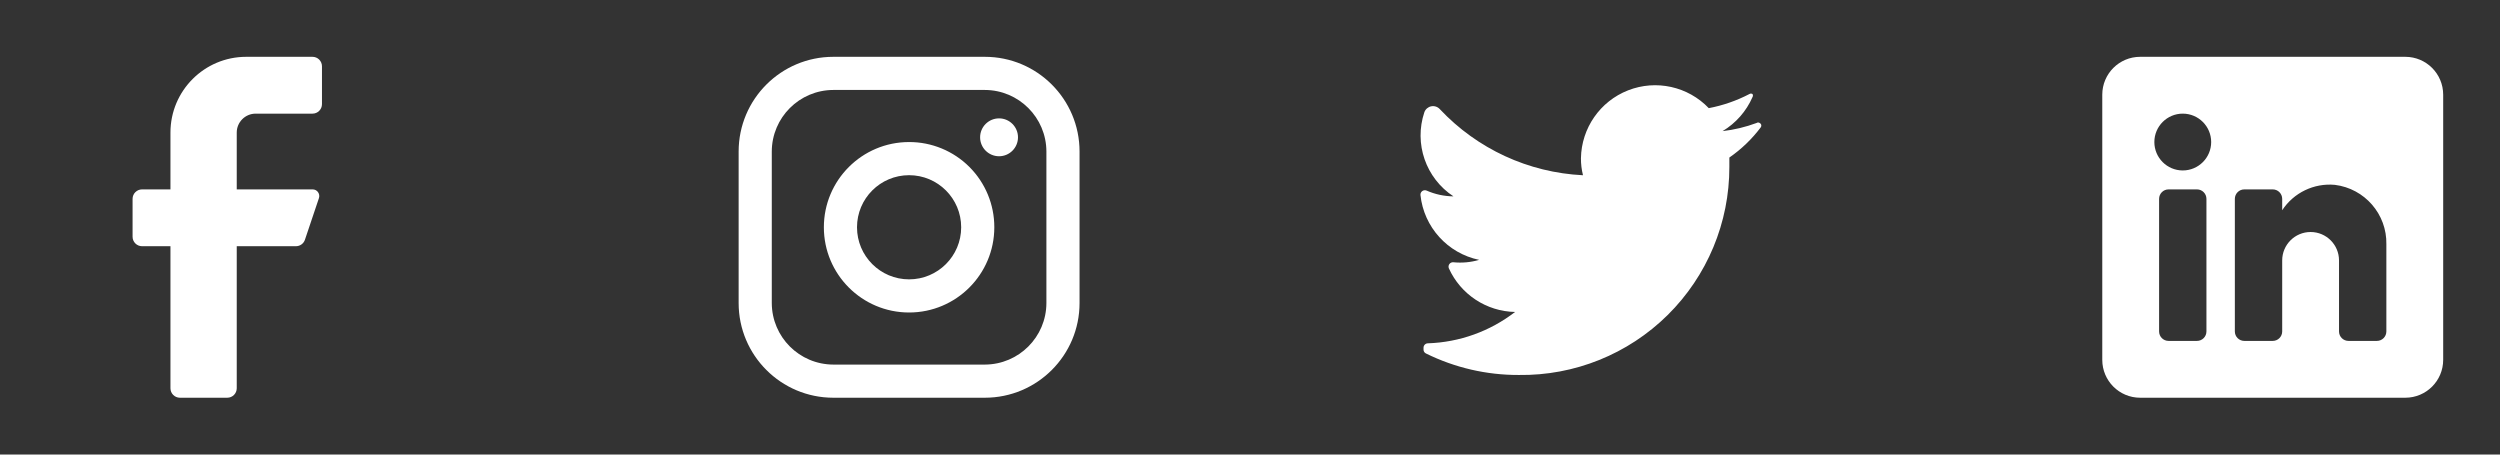 <svg width="132" height="24" viewBox="0 0 132 24" fill="none" xmlns="http://www.w3.org/2000/svg">
<rect x="0" y="0" width="132" height="24" fill="#333333" stroke="none"/>
<path d="M16.5 6H13.5C12.948 6 12.5 6.448 12.5 7V10H16.5C16.614 9.997 16.722 10.05 16.789 10.142C16.857 10.233 16.876 10.352 16.84 10.46L16.1 12.66C16.032 12.862 15.843 12.998 15.63 13H12.5V20.5C12.5 20.776 12.276 21 12 21H9.5C9.224 21 9 20.776 9 20.5V13H7.5C7.224 13 7 12.776 7 12.5V10.5C7 10.224 7.224 10 7.5 10H9V7C9 4.791 10.791 3 13 3H16.5C16.776 3 17 3.224 17 3.5V5.5C17 5.776 16.776 6 16.5 6Z" fill="white"/>
<path fill-rule="evenodd" clip-rule="evenodd" d="M52 3H44C41.239 3 39 5.239 39 8V16C39 18.761 41.239 21 44 21H52C54.761 21 57 18.761 57 16V8C57 5.239 54.761 3 52 3ZM55.25 16C55.245 17.793 53.793 19.244 52 19.25H44C42.207 19.244 40.755 17.793 40.75 16V8C40.755 6.207 42.207 4.755 44 4.75H52C53.793 4.755 55.245 6.207 55.25 8V16ZM52.75 8.25C53.302 8.25 53.75 7.802 53.75 7.25C53.75 6.698 53.302 6.25 52.75 6.25C52.198 6.25 51.75 6.698 51.75 7.25C51.75 7.802 52.198 8.25 52.75 8.25ZM48 7.5C45.515 7.5 43.5 9.515 43.5 12C43.5 14.485 45.515 16.5 48 16.5C50.485 16.5 52.5 14.485 52.5 12C52.503 10.806 52.029 9.66 51.185 8.815C50.34 7.971 49.194 7.497 48 7.5ZM45.25 12C45.25 13.519 46.481 14.75 48 14.75C49.519 14.75 50.75 13.519 50.75 12C50.75 10.481 49.519 9.25 48 9.25C46.481 9.25 45.25 10.481 45.25 12Z" fill="white"/>
<path d="M92.973 6.717C92.508 7.337 91.947 7.877 91.31 8.318C91.31 8.48 91.31 8.641 91.31 8.812C91.315 11.751 90.141 14.569 88.052 16.634C85.962 18.7 83.131 19.84 80.194 19.799C78.496 19.805 76.82 19.417 75.296 18.666C75.214 18.63 75.161 18.549 75.162 18.459V18.36C75.162 18.231 75.266 18.127 75.395 18.127C77.064 18.072 78.674 17.493 79.996 16.472C78.485 16.442 77.126 15.547 76.501 14.171C76.469 14.096 76.479 14.009 76.526 13.943C76.574 13.877 76.653 13.841 76.734 13.847C77.193 13.893 77.657 13.851 78.1 13.721C76.432 13.375 75.179 11.99 75 10.296C74.993 10.214 75.03 10.136 75.096 10.088C75.162 10.04 75.248 10.03 75.323 10.062C75.771 10.259 76.254 10.364 76.743 10.368C75.282 9.408 74.65 7.584 75.206 5.926C75.264 5.765 75.402 5.646 75.569 5.613C75.737 5.58 75.91 5.637 76.024 5.764C77.996 7.863 80.706 9.114 83.582 9.253C83.508 8.959 83.472 8.657 83.474 8.354C83.501 6.765 84.484 5.349 85.963 4.77C87.442 4.191 89.125 4.562 90.223 5.71C90.971 5.568 91.695 5.316 92.371 4.964C92.42 4.933 92.483 4.933 92.532 4.964C92.563 5.014 92.563 5.077 92.532 5.126C92.205 5.876 91.652 6.504 90.951 6.924C91.565 6.853 92.168 6.708 92.748 6.493C92.797 6.459 92.861 6.459 92.91 6.493C92.951 6.511 92.981 6.547 92.993 6.59C93.005 6.634 92.998 6.68 92.973 6.717Z" fill="white"/>
<path fill-rule="evenodd" clip-rule="evenodd" d="M113 3H127C128.105 3 129 3.895 129 5V19C129 20.105 128.105 21 127 21H113C111.895 21 111 20.105 111 19V5C111 3.895 111.895 3 113 3ZM116 18C116.276 18 116.5 17.776 116.5 17.5V10.5C116.5 10.224 116.276 10 116 10H114.5C114.224 10 114 10.224 114 10.5V17.5C114 17.776 114.224 18 114.5 18H116ZM115.25 9C114.422 9 113.75 8.328 113.75 7.5C113.75 6.672 114.422 6 115.25 6C116.078 6 116.75 6.672 116.75 7.5C116.75 8.328 116.078 9 115.25 9ZM125.5 18C125.776 18 126 17.776 126 17.5V12.9C126.033 11.311 124.858 9.955 123.28 9.76C122.177 9.659 121.108 10.174 120.5 11.1V10.5C120.5 10.224 120.276 10 120 10H118.5C118.224 10 118 10.224 118 10.5V17.5C118 17.776 118.224 18 118.5 18H120C120.276 18 120.5 17.776 120.5 17.5V13.75C120.5 12.922 121.172 12.25 122 12.25C122.828 12.25 123.5 12.922 123.5 13.75V17.5C123.5 17.776 123.724 18 124 18H125.5Z" fill="white"/>
</svg>
